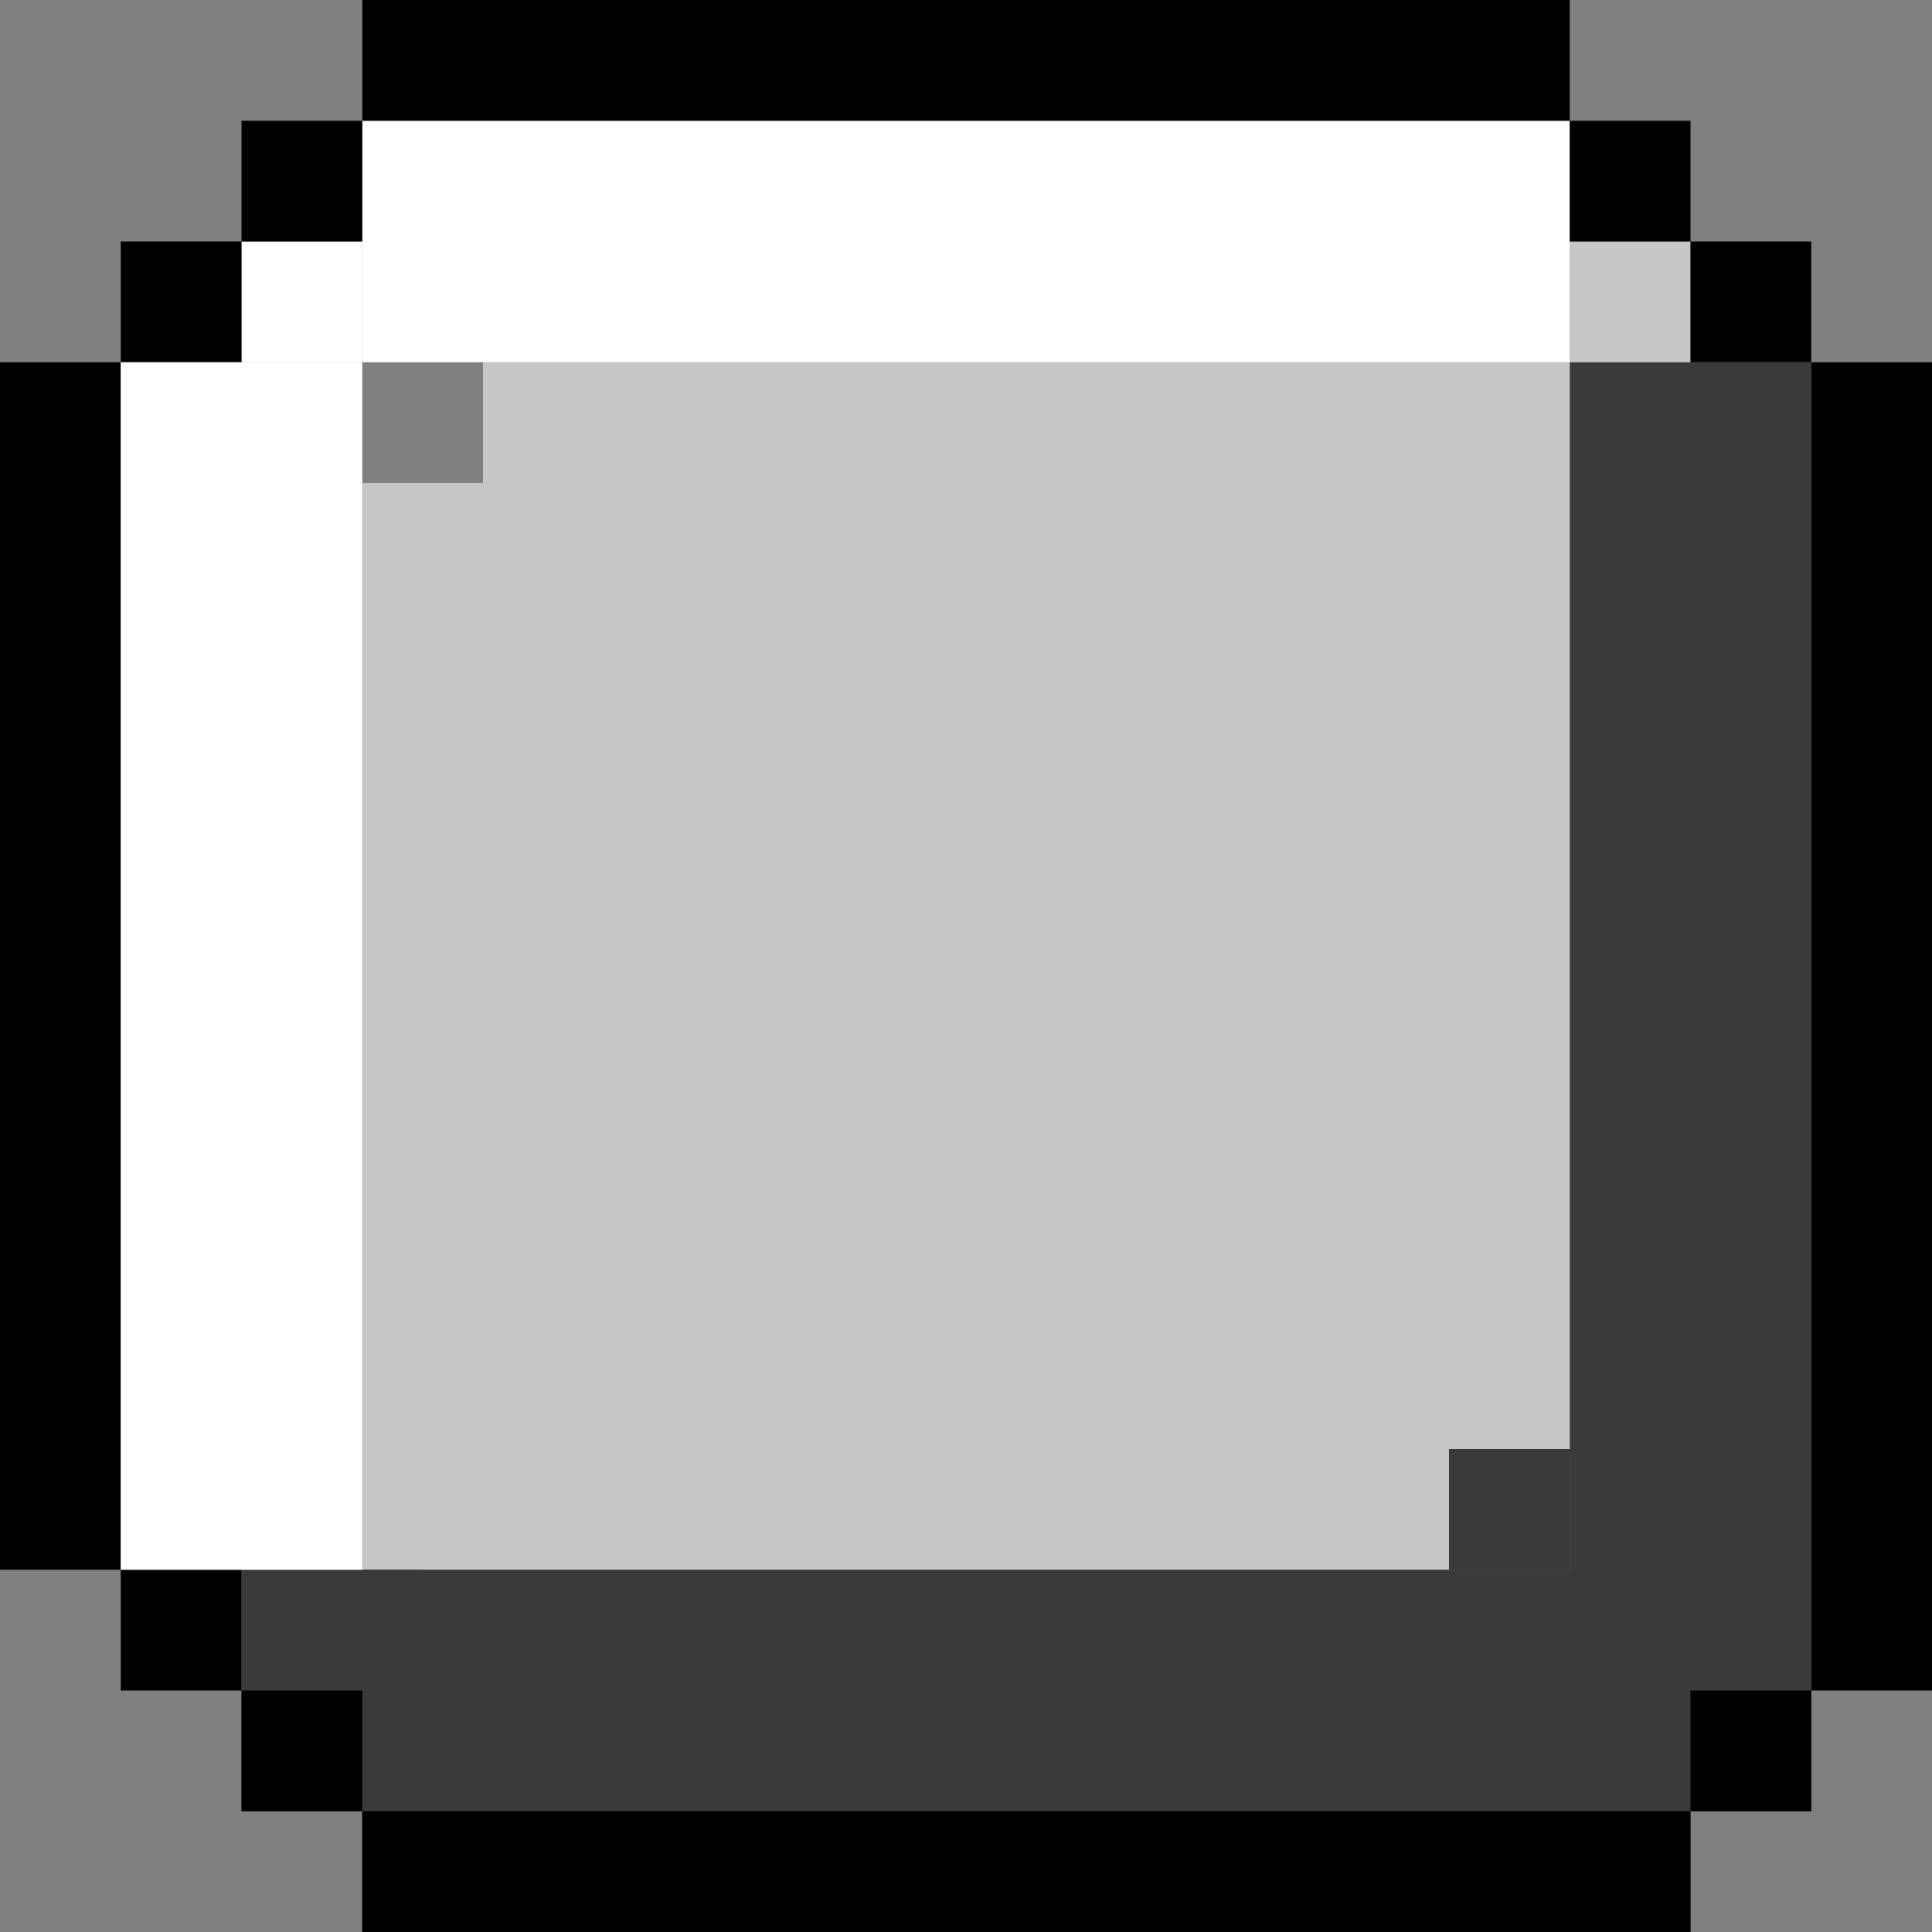 <?xml version="1.0" encoding="UTF-8" standalone="no"?><!-- Generator: Gravit.io --><svg xmlns="http://www.w3.org/2000/svg" xmlns:xlink="http://www.w3.org/1999/xlink" style="isolation:isolate" viewBox="0 0 16 16" width="16pt" height="16pt"><rect x="0" y="0" width="16" height="16" fill="#808080" stroke="none"/><defs><clipPath id="_clipPath_DBq8KvfscBki82tX9rroSGZyMjCHdSV0"><rect width="16" height="16"/></clipPath></defs><g clip-path="url(#_clipPath_DBq8KvfscBki82tX9rroSGZyMjCHdSV0)"><rect x="13" y="3" width="2" height="12" transform="matrix(1,0,0,1,0,0)" fill="rgb(58,58,58)"/><rect x="13" y="2" width="1" height="1" transform="matrix(1,0,0,1,0,0)" fill="rgb(198,198,198)"/><rect x="2" y="2" width="1" height="1" transform="matrix(1,0,0,1,0,0)" fill="rgb(255,255,255)"/><rect x="3" y="1" width="10" height="2" transform="matrix(1,0,0,1,0,0)" fill="rgb(255,255,255)"/><rect x="-7" y="4" width="1" height="1" transform="matrix(1,0,0,1,0,0)" fill="rgb(255,255,255)"/><rect x="4" y="12" width="8" height="1" transform="matrix(1,0,0,1,0,0)" fill="rgb(198,198,198)"/><rect x="3" y="4" width="1" height="9" transform="matrix(1,0,0,1,0,0)" fill="rgb(198,198,198)"/><rect x="3" y="4" width="1" height="9" transform="matrix(1,0,0,1,0,0)" fill="rgb(198,198,198)"/><rect x="12" y="12" width="1" height="1" transform="matrix(1,0,0,1,0,0)" fill="rgb(58,58,58)"/><rect x="4" y="3" width="9" height="9" transform="matrix(1,0,0,1,0,0)" fill="rgb(198,198,198)"/><rect x="2" y="13" width="1.5" height="2" transform="matrix(1,0,0,1,0,0)" fill="rgb(58,58,58)"/><rect x="3" y="13" width="11" height="3" transform="matrix(1,0,0,1,0,0)" fill="rgb(58,58,58)"/><rect x="3" y="0" width="10" height="1" transform="matrix(1,0,0,1,0,0)" fill="rgb(0,0,0)"/><rect x="0" y="3" width="1" height="10" transform="matrix(1,0,0,1,0,0)" fill="rgb(0,0,0)"/><rect x="15" y="3" width="1" height="11" transform="matrix(1,0,0,1,0,0)" fill="rgb(0,0,0)"/><rect x="14" y="14" width="1" height="1" transform="matrix(1,0,0,1,0,0)" fill="rgb(0,0,0)"/><rect x="1" y="13" width="1" height="1" transform="matrix(1,0,0,1,0,0)" fill="rgb(0,0,0)"/><rect x="2" y="1" width="1" height="1" transform="matrix(1,0,0,1,0,0)" fill="rgb(0,0,0)"/><rect x="14" y="2" width="1" height="1" transform="matrix(1,0,0,1,0,0)" fill="rgb(0,0,0)"/><rect x="13" y="1" width="1" height="1" transform="matrix(1,0,0,1,0,0)" fill="rgb(0,0,0)"/><rect x="1" y="2" width="1" height="1" transform="matrix(1,0,0,1,0,0)" fill="rgb(0,0,0)"/><rect x="2" y="14" width="1" height="1" transform="matrix(1,0,0,1,0,0)" fill="rgb(0,0,0)"/><rect x="2" y="27" width="1" height="1" transform="matrix(1,0,0,1,0,0)" fill="rgb(0,0,0)"/><rect x="-10" y="14" width="1" height="1" transform="matrix(1,0,0,1,0,0)" fill="rgb(0,0,0)"/><rect x="3" y="15" width="11" height="1" transform="matrix(-1,0,0,-1,17,31)" fill="rgb(0,0,0)"/><rect x="3" y="30" width="12.1" height="1" transform="matrix(1,0,0,1,0,0)" fill="rgb(0,0,0)"/><rect x="1" y="3" width="2" height="10" transform="matrix(1,0,0,1,0,0)" fill="rgb(255,255,255)"/></g></svg>